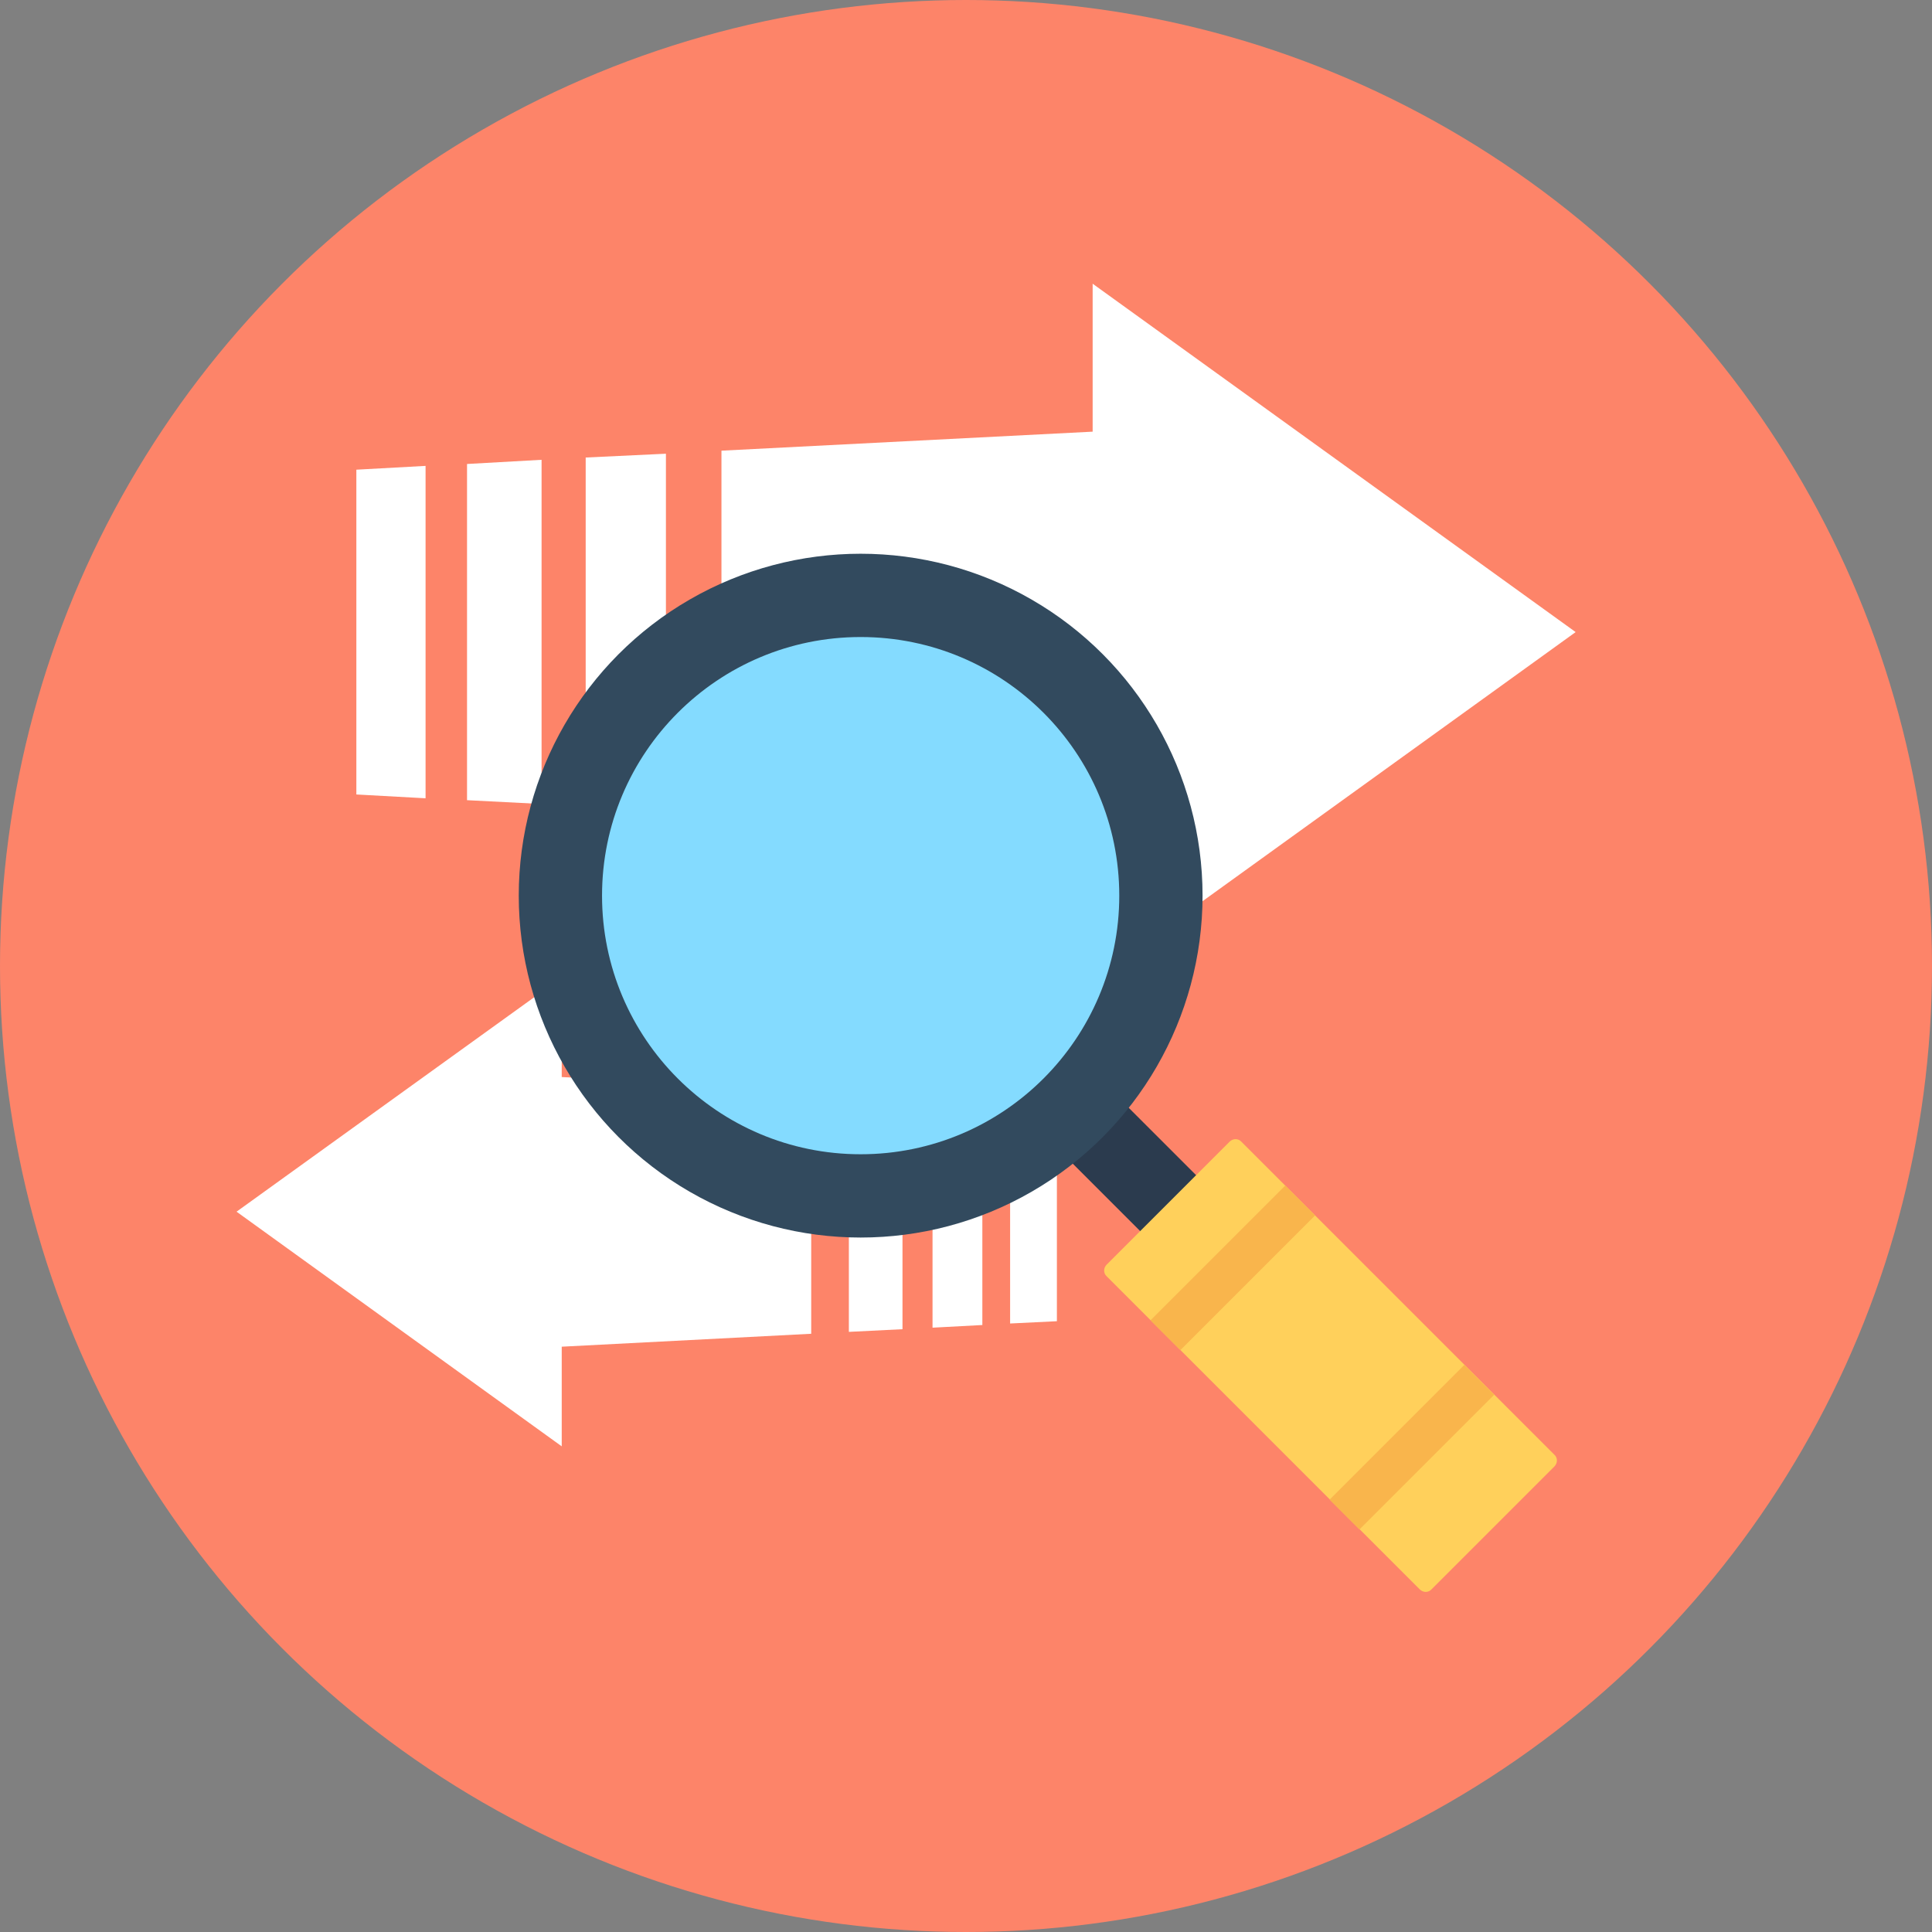 <?xml version="1.0" encoding="iso-8859-1"?>
<!-- Generator: Adobe Illustrator 19.0.0, SVG Export Plug-In . SVG Version: 6.00 Build 0)  -->
<svg xmlns="http://www.w3.org/2000/svg" xmlns:xlink="http://www.w3.org/1999/xlink" version="1.1" id="Layer_1" x="0px" y="0px" viewBox="0 0 508 508" style="enable-background:new 0 0 508 508;" xml:space="preserve">
<rect x="0" y="0" width="508" height="508" fill="#808080" stroke="none"/>
<circle style="fill:#FD8469;" cx="254" cy="254" r="254"/>
<g>
	<polygon style="fill:#FFFFFF;" points="414.3,166.2 287.3,74.6 287.3,113.5 189.7,118.5 189.7,213.9 287.3,218.9 287.3,257.8  "/>
	<polygon style="fill:#FFFFFF;" points="154,212 175.1,213.1 175.1,119.3 154,120.3  "/>
	<polygon style="fill:#FFFFFF;" points="122.8,210.4 142.4,211.4 142.4,120.9 122.8,122  "/>
	<polygon style="fill:#FFFFFF;" points="93.7,208.9 111.9,209.9 111.9,122.5 93.7,123.5  "/>
	<polygon style="fill:#FFFFFF;" points="62.2,318.6 147.7,380.3 147.7,354.1 213.3,350.7 213.3,286.6 147.7,283.2 147.7,257  "/>
	<polygon style="fill:#FFFFFF;" points="237.3,287.8 223.2,287.1 223.2,350.2 237.3,349.5  "/>
	<polygon style="fill:#FFFFFF;" points="258.3,288.9 245.2,288.2 245.2,349.1 258.3,348.4  "/>
	<polygon style="fill:#FFFFFF;" points="277.9,289.9 265.6,289.3 265.6,348 277.9,347.4  "/>
</g>
<path style="fill:#2B3B4E;" d="M272.9,282.1L272.9,282.1c-4.1,4.1-4.1,10.6,0,14.7l33.7,33.7c4.1,4.1,10.6,4.1,14.7,0l0,0  c4.1-4.1,4.1-10.6,0-14.7l-33.7-33.7C283.5,278,277,278,272.9,282.1z"/>
<circle style="fill:#324A5E;" cx="226.3" cy="235.5" r="89.9"/>
<path style="fill:#FFD05B;" d="M323.3,300.2L291,332.5c-0.9,0.9-0.9,2.3,0,3.1l82.3,82.3c0.9,0.9,2.3,0.9,3.1,0l32.3-32.3  c0.9-0.9,0.9-2.3,0-3.1l-82.3-82.3C325.6,299.3,324.2,299.3,323.3,300.2z"/>
<g>
	
		<rect x="318.632" y="308.257" transform="matrix(-0.707 -0.707 0.707 -0.707 317.695 798.224)" style="fill:#F9B54C;" width="11.101" height="50.103"/>
	
		<rect x="365.726" y="355.401" transform="matrix(-0.707 -0.707 0.707 -0.707 364.75 912.005)" style="fill:#F9B54C;" width="11.101" height="50.103"/>
</g>
<circle style="fill:#84DBFF;" cx="226.3" cy="235.5" r="68"/>
<g>
</g>
<g>
</g>
<g>
</g>
<g>
</g>
<g>
</g>
<g>
</g>
<g>
</g>
<g>
</g>
<g>
</g>
<g>
</g>
<g>
</g>
<g>
</g>
<g>
</g>
<g>
</g>
<g>
</g>
</svg>
